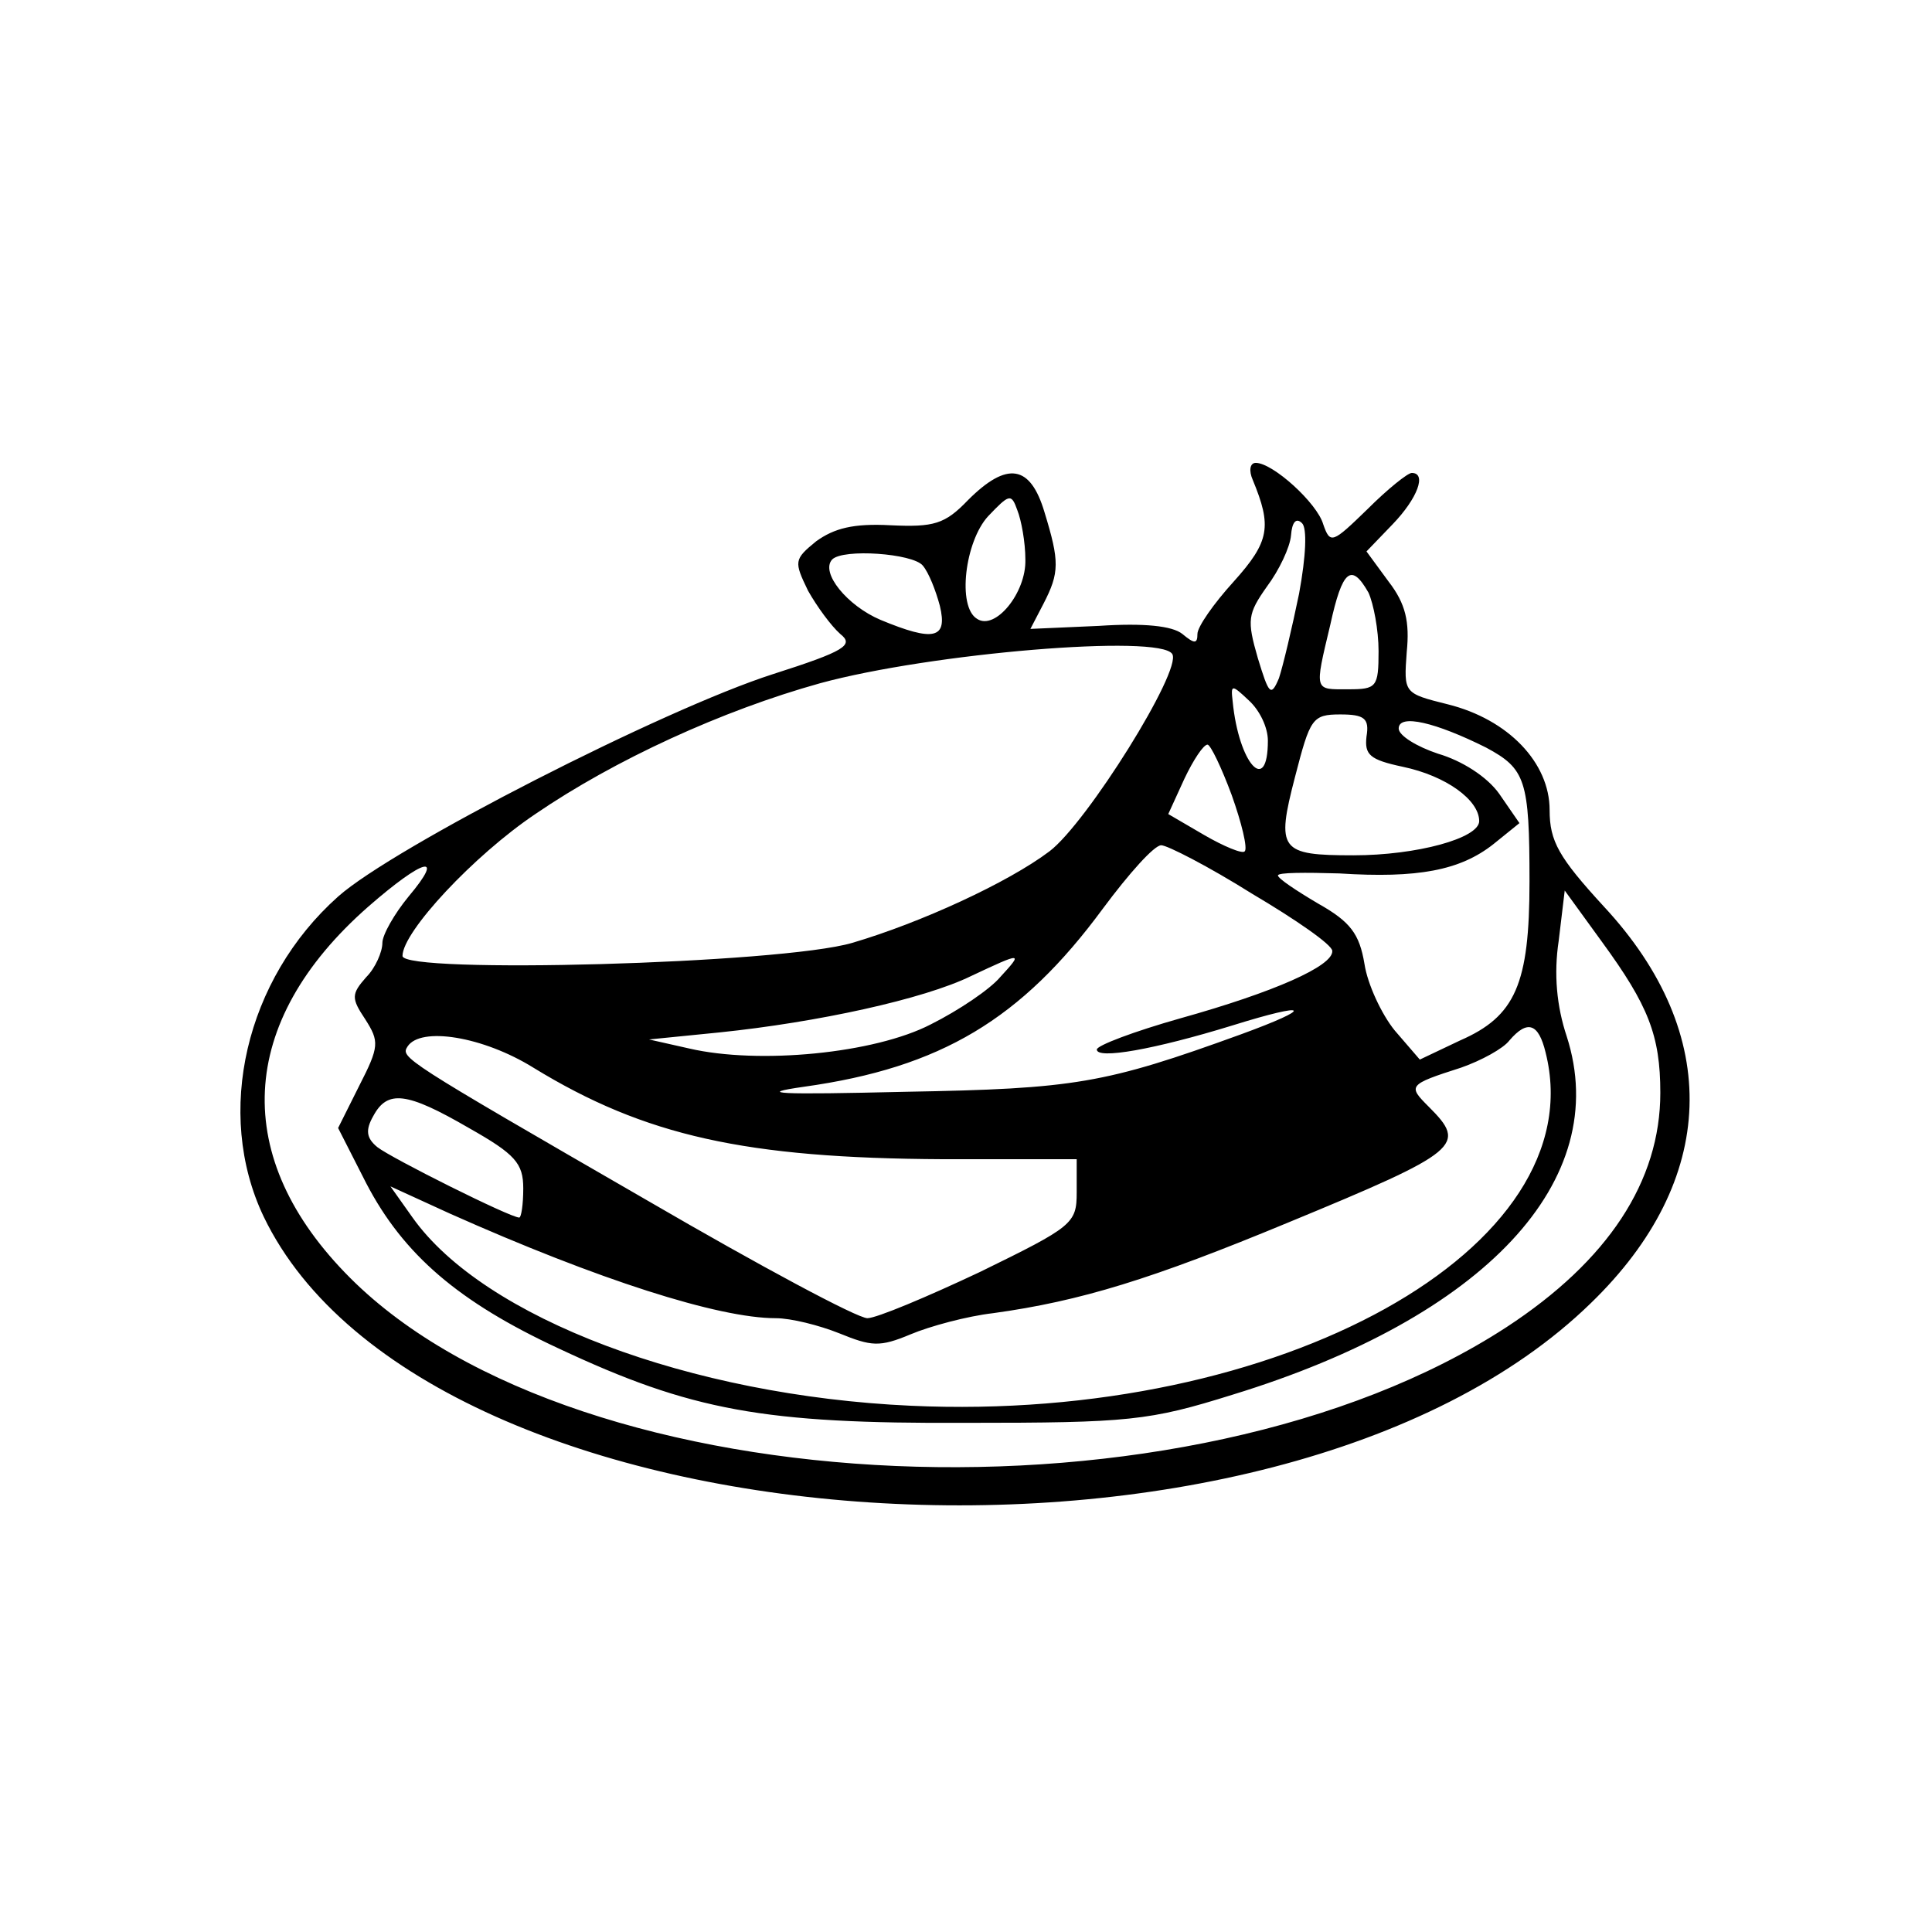 <?xml version="1.0" standalone="no"?>
<!DOCTYPE svg PUBLIC "-//W3C//DTD SVG 20010904//EN"
 "http://www.w3.org/TR/2001/REC-SVG-20010904/DTD/svg10.dtd">
<svg version="1.0" xmlns="http://www.w3.org/2000/svg"
 width="192pt" height="192pt" viewBox="0 0 192 192"
 preserveAspectRatio="xMidYMid meet">

<g transform="translate(0,192) scale(0.1,-0.1)"
fill="#000000" stroke="none">
<path d="M1245 1443 c19 -46 17 -61 -19 -101 -20 -22 -36 -45 -36 -52 0 -10
-3 -10 -15 0 -10 8 -38 11 -83 8 l-68 -3 13 25 c16 31 16 42 1 91 -14 47 -37
51 -76 12 -23 -24 -34 -27 -77 -25 -37 2 -56 -3 -74 -16 -22 -18 -22 -20 -8
-49 9 -16 23 -35 32 -43 14 -11 5 -17 -67 -40 -109 -35 -377 -172 -432 -221
-92 -82 -123 -215 -74 -318 162 -337 1005 -392 1319 -86 126 122 131 267 13
394 -45 49 -54 65 -54 96 0 47 -41 90 -101 105 -44 11 -44 11 -41 52 3 30 -1
48 -18 70 l-22 30 26 27 c25 26 34 51 19 51 -4 0 -24 -16 -44 -36 -35 -34 -37
-35 -44 -15 -6 21 -50 61 -67 61 -6 0 -7 -8 -3 -17z m-226 -79 c1 -33 -30 -71
-48 -59 -20 12 -12 77 11 102 21 22 23 23 29 6 4 -10 8 -32 8 -49z m272 -34
c-7 -34 -16 -72 -20 -84 -8 -19 -10 -16 -21 20 -11 38 -10 44 9 71 12 16 23
39 24 51 1 13 5 18 11 12 5 -5 4 -32 -3 -70z m-374 28 c6 -7 13 -25 17 -40 8
-33 -6 -36 -59 -14 -33 14 -60 47 -48 60 11 11 80 6 90 -6z m443 -27 c5 -11
10 -37 10 -58 0 -36 -2 -38 -30 -38 -34 0 -34 -3 -18 64 12 55 21 62 38 32z
m-195 -61 c10 -16 -85 -168 -122 -196 -41 -31 -128 -71 -196 -91 -71 -21 -447
-31 -447 -13 0 24 71 100 132 141 79 54 186 103 283 130 110 30 338 49 350 29z
m95 -86 c0 -55 -29 -23 -35 39 -2 17 -1 17 16 1 11 -10 19 -27 19 -40z m98 4
c-2 -18 3 -23 36 -30 43 -9 76 -33 76 -54 0 -17 -62 -34 -125 -34 -73 0 -77 5
-58 78 15 58 17 62 45 62 24 0 29 -4 26 -22z m119 -11 c39 -21 43 -32 43 -133
0 -102 -14 -134 -69 -158 l-40 -19 -25 29 c-13 16 -27 46 -30 66 -5 30 -14 42
-46 60 -22 13 -40 25 -40 28 0 3 27 3 61 2 78 -5 120 3 153 29 l26 21 -20 29
c-12 17 -37 33 -61 40 -21 7 -39 18 -39 25 0 15 37 6 87 -19z m-253 -47 c10
-28 16 -53 13 -56 -2 -3 -21 5 -40 16 l-36 21 16 35 c9 19 19 34 23 34 3 0 14
-23 24 -50z m20 -98 c44 -26 80 -51 80 -57 1 -15 -58 -41 -151 -67 -46 -13
-83 -27 -83 -31 0 -10 57 0 135 24 77 24 82 18 8 -9 -135 -49 -165 -54 -333
-57 -127 -3 -150 -2 -101 5 136 19 216 67 297 177 26 35 51 63 58 63 6 0 47
-21 90 -48z m-838 -3 c-14 -17 -26 -38 -26 -46 0 -9 -7 -25 -16 -34 -15 -17
-15 -21 -1 -42 14 -22 14 -27 -6 -66 l-21 -42 28 -55 c37 -71 92 -118 191
-164 132 -62 204 -75 405 -74 162 0 182 2 265 28 251 77 378 213 332 356 -10
30 -13 62 -8 95 l6 50 37 -51 c46 -63 58 -93 58 -150 0 -88 -52 -167 -153
-233 -315 -205 -921 -179 -1149 49 -119 119 -113 254 18 369 55 48 77 54 40
10z m588 -80 c-10 -12 -41 -33 -69 -47 -56 -29 -171 -40 -240 -24 l-40 9 70 7
c97 10 203 33 250 56 51 24 52 24 29 -1z m542 -75 c49 -194 -264 -368 -631
-351 -219 10 -424 87 -495 187 l-22 31 59 -27 c148 -66 267 -104 324 -104 15
0 43 -7 63 -15 32 -13 40 -14 71 -1 19 8 56 18 82 21 87 12 158 34 293 90 172
71 178 77 140 115 -21 21 -21 22 32 39 20 7 42 19 48 27 18 21 29 17 36 -12z
m-1006 -15 c111 -68 211 -90 407 -91 l133 0 0 -33 c0 -31 -4 -34 -96 -79 -53
-25 -103 -46 -112 -46 -10 0 -107 52 -217 116 -246 142 -247 143 -240 154 13
20 75 10 125 -21z m-64 -60 c46 -26 54 -35 54 -60 0 -16 -2 -29 -4 -29 -9 0
-127 59 -141 70 -11 9 -12 17 -4 31 14 26 33 24 95 -12z"/>
</g>
</svg>

